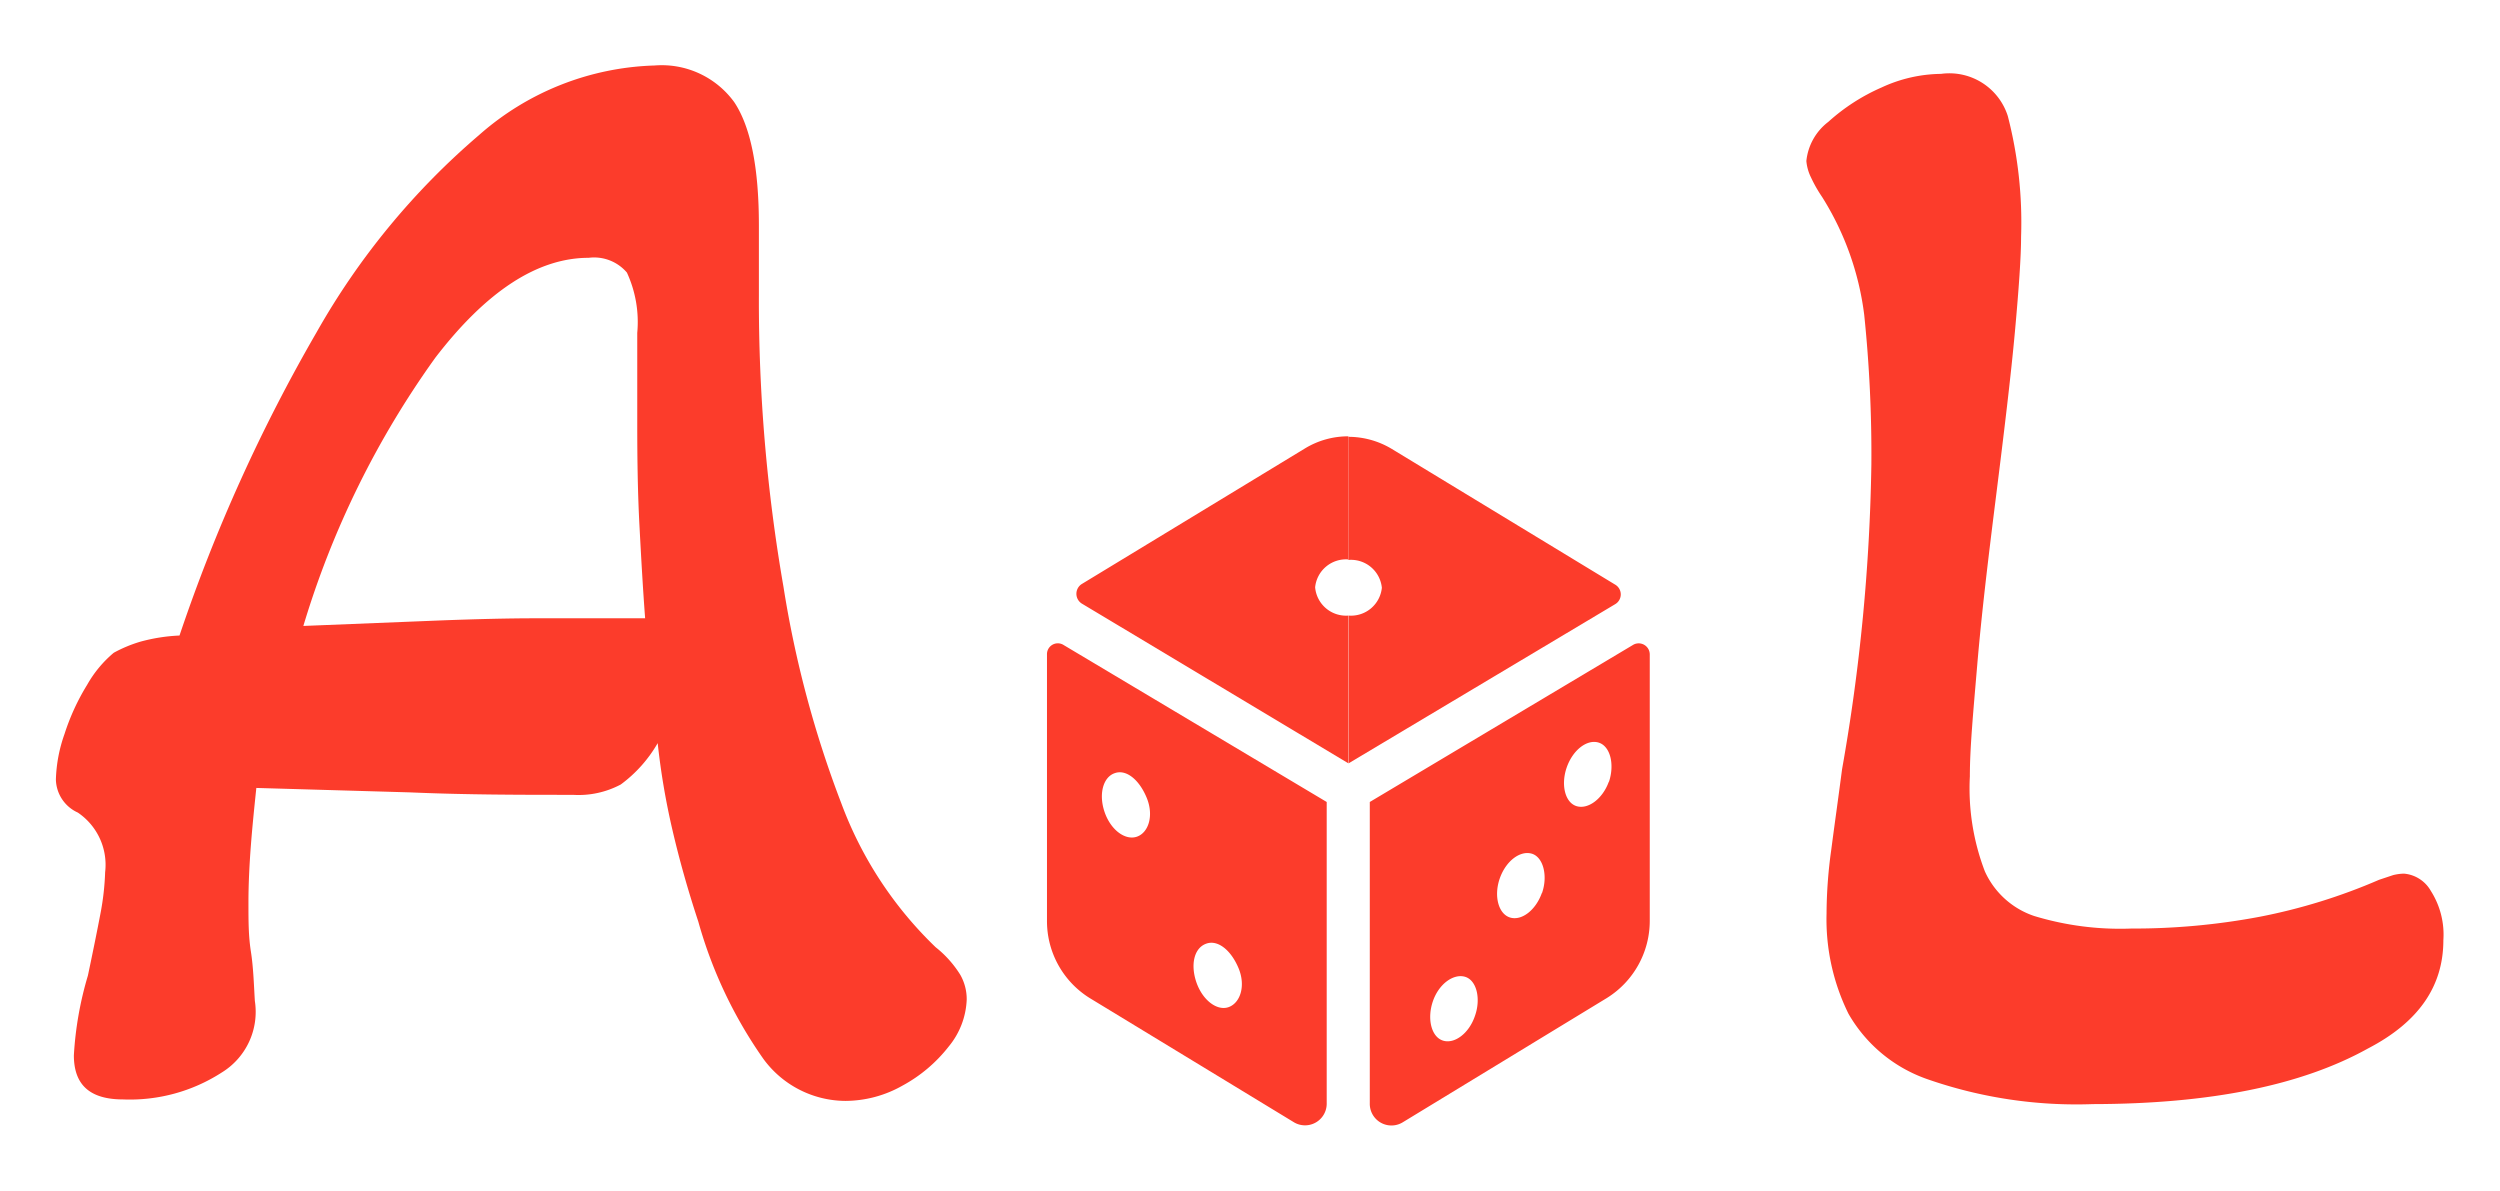 <svg xmlns="http://www.w3.org/2000/svg" viewBox="0 0 101.53 48.35"><defs><style>.cls-1{fill:#fc3c2b;}</style></defs><g id="Calque_4" data-name="Calque 4"><path class="cls-1" d="M34.34,44.71A4.15,4.15,0,0,1,31,43a18.19,18.19,0,0,1-2.64-5.57q-.63-1.91-1.05-3.72a29.29,29.29,0,0,1-.6-3.53,5.46,5.46,0,0,1-1.5,1.68,3.65,3.65,0,0,1-1.94.42c-2.08,0-4.29,0-6.62-.1L10.41,32c-.08.77-.16,1.54-.22,2.32s-.1,1.57-.1,2.33,0,1.36.1,2,.12,1.33.16,2A2.89,2.89,0,0,1,9,43.56,6.88,6.88,0,0,1,5,44.65c-1.36,0-2-.6-2-1.79a14.06,14.06,0,0,1,.57-3.24q.31-1.47.51-2.52a10.69,10.69,0,0,0,.19-1.68A2.56,2.56,0,0,0,3.16,33a1.51,1.51,0,0,1-.89-1.34,6,6,0,0,1,.35-1.85,9.1,9.1,0,0,1,.92-2,4.73,4.73,0,0,1,1.08-1.3,5.49,5.49,0,0,1,1.08-.45,7.17,7.17,0,0,1,1.59-.25,67.66,67.66,0,0,1,5.57-12.32,29.86,29.86,0,0,1,6.59-8,11.26,11.26,0,0,1,7.13-2.83,3.64,3.64,0,0,1,3.24,1.49q1,1.5,1,5V12a67.83,67.83,0,0,0,1,11.84,43.37,43.37,0,0,0,2.35,8.79A15.64,15.64,0,0,0,38,38.47a4.36,4.36,0,0,1,1,1.12,2,2,0,0,1,.26,1,3.18,3.18,0,0,1-.73,1.91,6,6,0,0,1-1.88,1.59A4.73,4.73,0,0,1,34.34,44.71Zm-22-19.29,5.48-.22c1.57-.06,2.88-.09,3.94-.09H26.2c-.09-1.19-.16-2.44-.23-3.76s-.09-2.69-.09-4.14V13.52a4.79,4.79,0,0,0-.42-2.45,1.75,1.75,0,0,0-1.55-.6q-3.12,0-6.24,4.07A36.76,36.76,0,0,0,12.32,25.42Z"/><path class="cls-1" d="M85,44.84a18.37,18.37,0,0,1-6.69-1,5.94,5.94,0,0,1-3.24-2.67,8.67,8.67,0,0,1-.89-4.07,19.12,19.12,0,0,1,.19-2.58c.13-1,.28-2.05.44-3.28A77.28,77.28,0,0,0,76,18.87a55,55,0,0,0-.29-6.08A11.7,11.7,0,0,0,74,8a5.56,5.56,0,0,1-.45-.79,1.87,1.87,0,0,1-.19-.67,2.29,2.29,0,0,1,.89-1.59,8,8,0,0,1,2.17-1.4A5.87,5.87,0,0,1,78.83,3a2.49,2.49,0,0,1,2.71,1.71,17.23,17.23,0,0,1,.54,4.91c0,.8-.09,2.09-.25,3.85s-.43,4-.77,6.71S80.47,25,80.3,27,80,30.39,80,31.53a9.43,9.43,0,0,0,.61,3.86,3.38,3.38,0,0,0,2,1.81,12,12,0,0,0,3.95.51,27.53,27.53,0,0,0,5.22-.48,23.35,23.35,0,0,0,4.84-1.5l.57-.19a2,2,0,0,1,.44-.06,1.39,1.39,0,0,1,1.09.7,3.3,3.3,0,0,1,.51,2c0,1.87-1,3.33-3.06,4.4Q92.13,44.83,85,44.84Z"/><path class="cls-1" d="M42.52,26.58v10.8a3.68,3.68,0,0,0,1.73,3.15l8.32,5.06a.88.88,0,0,0,1.31-.79V32.57L43.17,26.18A.44.44,0,0,0,42.52,26.58ZM49,38.32c.47-.16,1,.28,1.3,1s.07,1.41-.4,1.58-1.06-.28-1.31-1S48.49,38.49,49,38.32ZM45.27,31.4c.47-.17,1,.27,1.3,1s.07,1.42-.4,1.58-1.06-.27-1.31-1S44.8,31.56,45.27,31.4Z"/><path class="cls-1" d="M66.34,26.18,55.63,32.57V44.8a.88.88,0,0,0,1.32.79l8.31-5.06A3.69,3.69,0,0,0,67,37.38V26.58A.45.45,0,0,0,66.34,26.18ZM59.9,41.26c-.24.71-.83,1.15-1.3,1s-.65-.88-.41-1.59.84-1.14,1.31-1S60.15,40.56,59.9,41.26Zm2.72-5c-.25.71-.83,1.15-1.3,1s-.66-.88-.41-1.59.83-1.14,1.3-1S62.87,35.58,62.62,36.28Zm2.72-4.52c-.25.7-.84,1.14-1.31,1s-.65-.87-.4-1.58.83-1.15,1.3-1S65.58,31.05,65.34,31.76Z"/><path class="cls-1" d="M65.59,23.74l-9.07-5.51a3.42,3.42,0,0,0-1.76-.49v5h0a1.26,1.26,0,0,1,1.36,1.13A1.26,1.26,0,0,1,54.77,25h0v6l10.82-6.46A.46.46,0,0,0,65.59,23.74Z"/><path class="cls-1" d="M53.41,23.85a1.26,1.26,0,0,1,1.35-1.13v-5a3.37,3.37,0,0,0-1.76.49l-9.07,5.51a.47.47,0,0,0,0,.79L54.76,31V25A1.26,1.26,0,0,1,53.41,23.85Z"/></g></svg>
